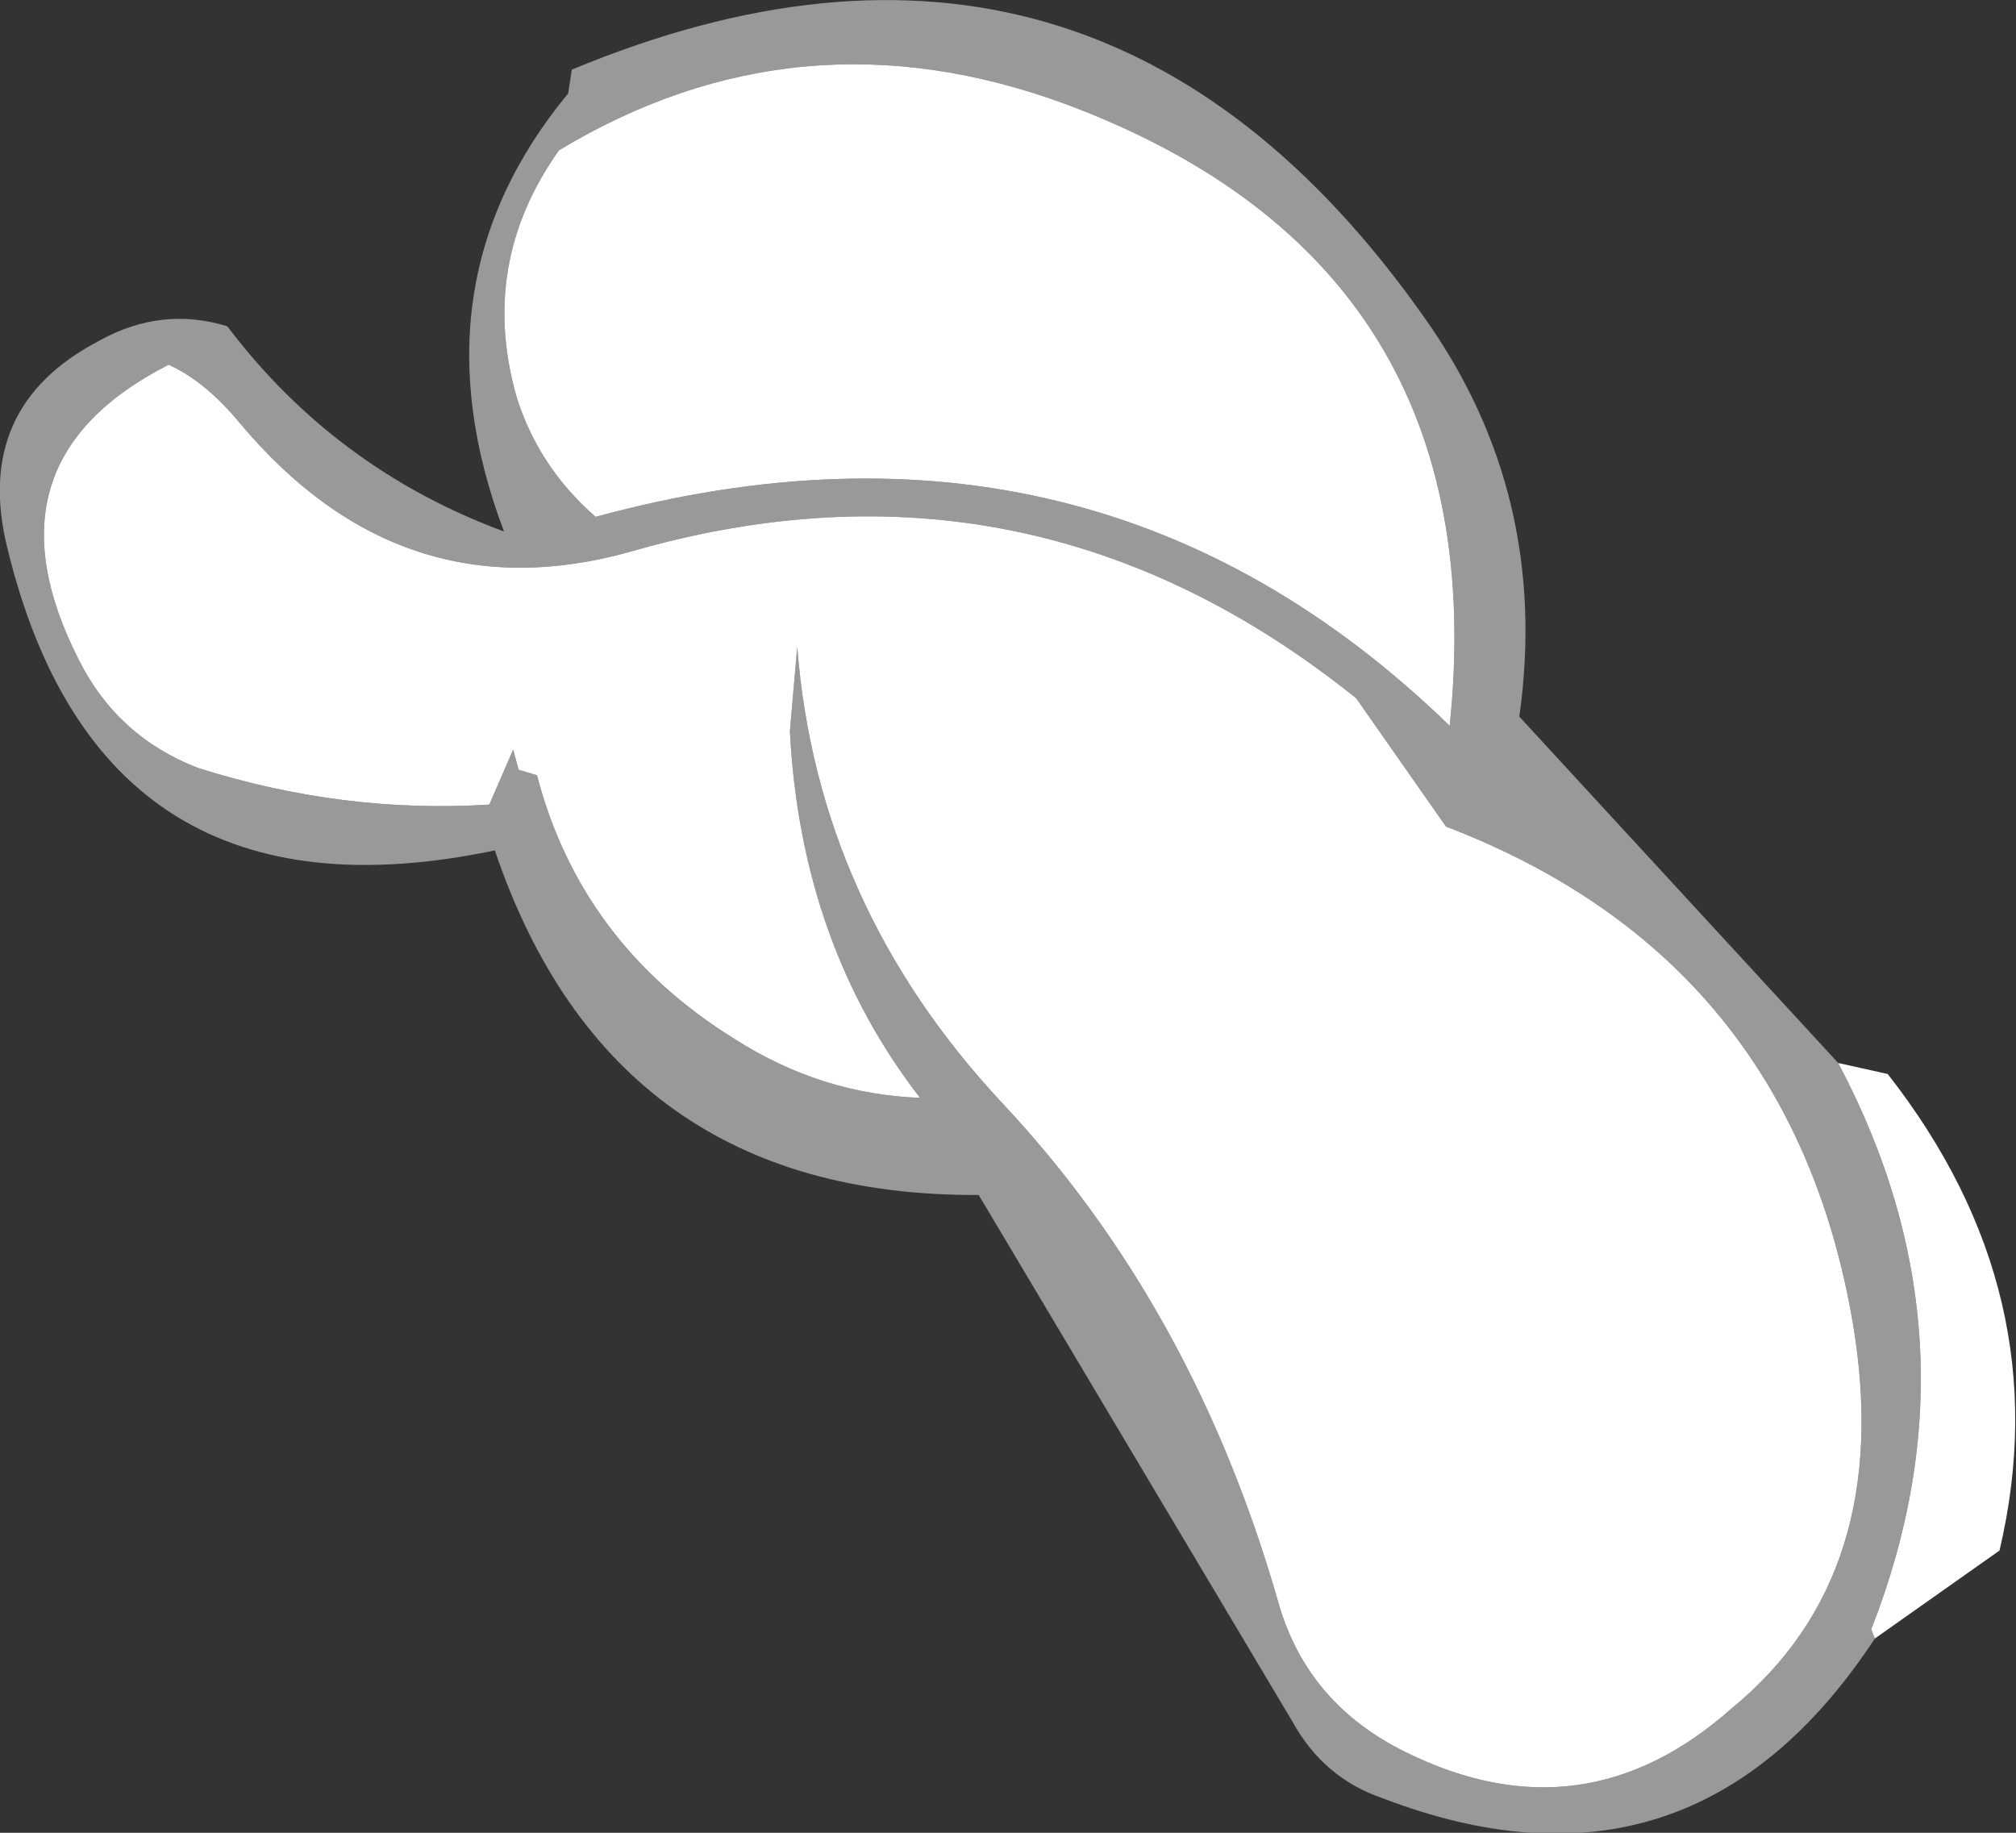 <?xml version="1.0" encoding="UTF-8" standalone="no"?>
<svg xmlns:xlink="http://www.w3.org/1999/xlink" height="50.0px" width="55.0px" xmlns="http://www.w3.org/2000/svg">
  <rect width="100%" height="100%" fill="#333333" stroke="none"/>
  <g transform="matrix(1.0, 0.0, 0.0, 1.0, 27.15, 25.1)">
    <path d="M12.4 -5.3 Q13.7 -17.85 1.95 -22.25 -5.35 -24.95 -11.9 -21.0 -14.1 -17.9 -13.05 -14.25 -12.45 -12.35 -10.9 -11.0 2.7 -14.7 12.4 -5.3 M24.0 19.6 Q19.0 27.2 10.55 23.95 8.95 23.4 8.1 21.85 L-0.45 7.5 Q-10.45 7.55 -13.65 -1.9 -24.4 0.35 -26.95 -10.15 -27.9 -14.0 -24.45 -15.8 -22.75 -16.75 -20.95 -16.2 -18.0 -12.3 -13.4 -10.6 -15.95 -17.35 -11.65 -22.55 L-11.55 -23.2 Q2.75 -29.15 11.7 -16.45 15.15 -11.6 14.3 -5.55 L23.0 3.9 Q27.0 11.45 23.9 19.35 L24.0 19.6 M9.85 -6.05 Q0.95 -13.2 -9.95 -10.05 -16.2 -8.3 -20.6 -13.55 -21.55 -14.7 -22.55 -15.15 -27.75 -12.5 -25.0 -7.1 -23.95 -5.0 -21.75 -4.15 -17.8 -2.9 -13.8 -3.15 L-13.15 -4.65 -13.0 -4.1 -12.5 -3.95 Q-11.3 0.65 -7.1 3.25 -4.75 4.75 -2.05 4.85 -5.3 0.65 -5.6 -5.15 L-5.4 -7.45 Q-4.85 -0.4 0.2 5.0 5.45 10.6 7.75 18.7 8.55 21.4 11.2 22.7 16.05 25.1 20.1 21.5 24.55 17.85 23.4 11.0 21.7 1.05 12.3 -2.55 L9.85 -6.05" fill="#999999" fill-rule="evenodd" stroke="none"/>
    <path d="M12.4 -5.3 Q2.7 -14.7 -10.9 -11.0 -12.45 -12.35 -13.05 -14.25 -14.1 -17.9 -11.9 -21.0 -5.35 -24.95 1.95 -22.25 13.7 -17.85 12.4 -5.3 M23.0 3.9 L24.35 4.2 Q29.05 10.2 27.4 17.2 L24.0 19.6 23.9 19.35 Q27.0 11.45 23.0 3.9 M9.85 -6.05 L12.3 -2.55 Q21.7 1.05 23.4 11.0 24.55 17.85 20.1 21.5 16.05 25.1 11.2 22.7 8.55 21.4 7.75 18.7 5.45 10.6 0.2 5.0 -4.85 -0.4 -5.4 -7.45 L-5.6 -5.15 Q-5.3 0.65 -2.05 4.85 -4.75 4.75 -7.1 3.25 -11.3 0.65 -12.5 -3.95 L-13.0 -4.1 -13.15 -4.65 -13.8 -3.15 Q-17.8 -2.9 -21.75 -4.15 -23.95 -5.0 -25.0 -7.1 -27.75 -12.5 -22.55 -15.15 -21.55 -14.7 -20.6 -13.55 -16.2 -8.3 -9.95 -10.05 0.95 -13.2 9.85 -6.05" fill="#ffffff" fill-rule="evenodd" stroke="none"/>
  </g>
</svg>
